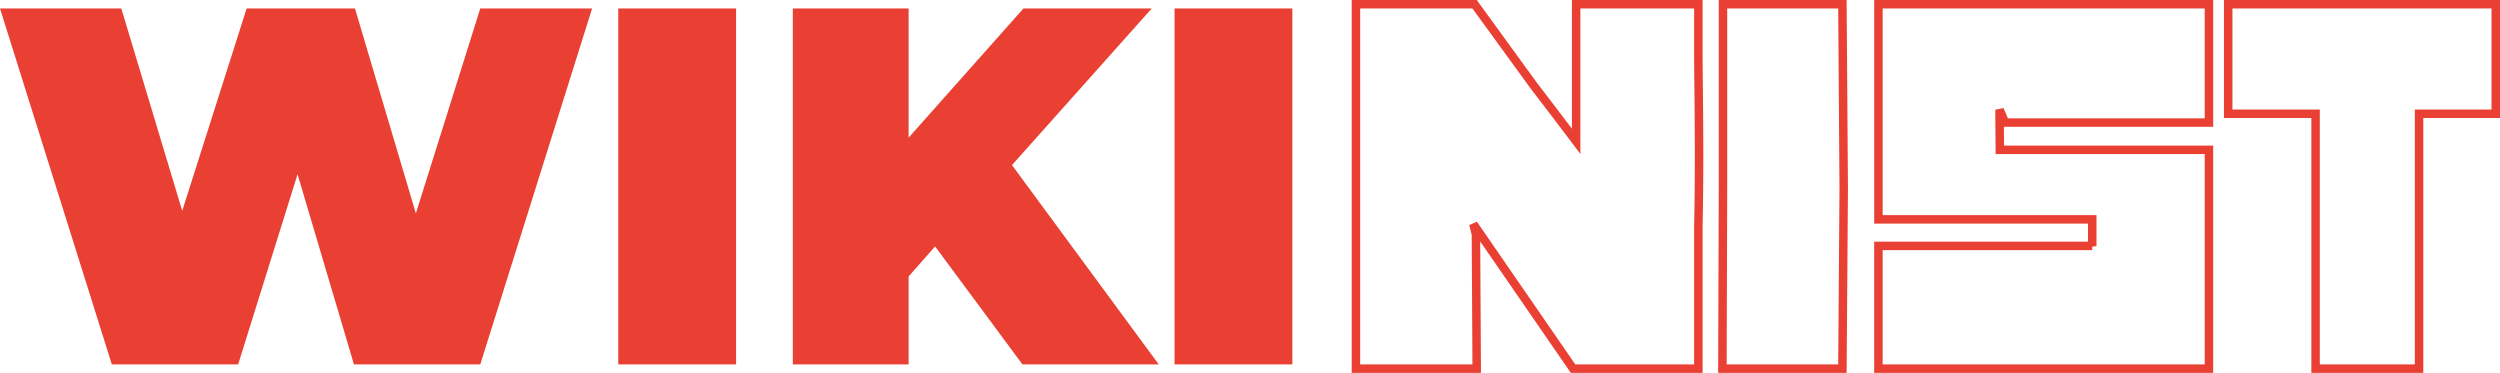 <svg width="590" height="88" fill="none" xmlns="http://www.w3.org/2000/svg"><path d="M139.736 2l-26.392 84H83.535L70.222 41.12 56.2 86H26.392L0 2h28.63l14.375 47.76L58.204 2H83.77l14.374 48.36L113.344 2h26.392zm6.175 0h27.806v84h-27.806V2zm74.77 56.16l-6.244 7.08V86h-27.335V2h27.335v30.48L241.536 2h30.28l-32.99 36.96L273.465 86H241.3l-20.619-27.84zM277.194 2H305v84h-27.806V2z" fill="#EA4033"/><path d="M525.855 25.852v1h20.622V87h24.42V26.852H589V1h-63.145v24.852zM320 86v1h28.502l-.006-1.006-.172-30.545-.001-.118-.028-.116-.575-2.333 23.224 33.686.298.432h29.572V53.203c.28-12.38.137-25.74.05-33.806-.028-2.601-.05-4.652-.05-5.942V1h-28.841v32.36l-1.297-1.722a1615.09 1615.09 0 00-8.61-11.291L348.305 1.412 348.006 1H320v85zm123.309-35.226v1h50.462v6.287l-.008-.024h-50.454V87h78.001V35.363h-49.347l-.074-8.212.017-1.257 1.044 2.427.26.605h48.1V1h-78.001v49.774zm-36.816 35.223L406.49 87h28.32l.007-.993.301-41.481v-.015l-.301-42.518L434.81 1h-28.188v43.519l-.129 41.478z" stroke="#EA4033" stroke-width="2"/></svg>